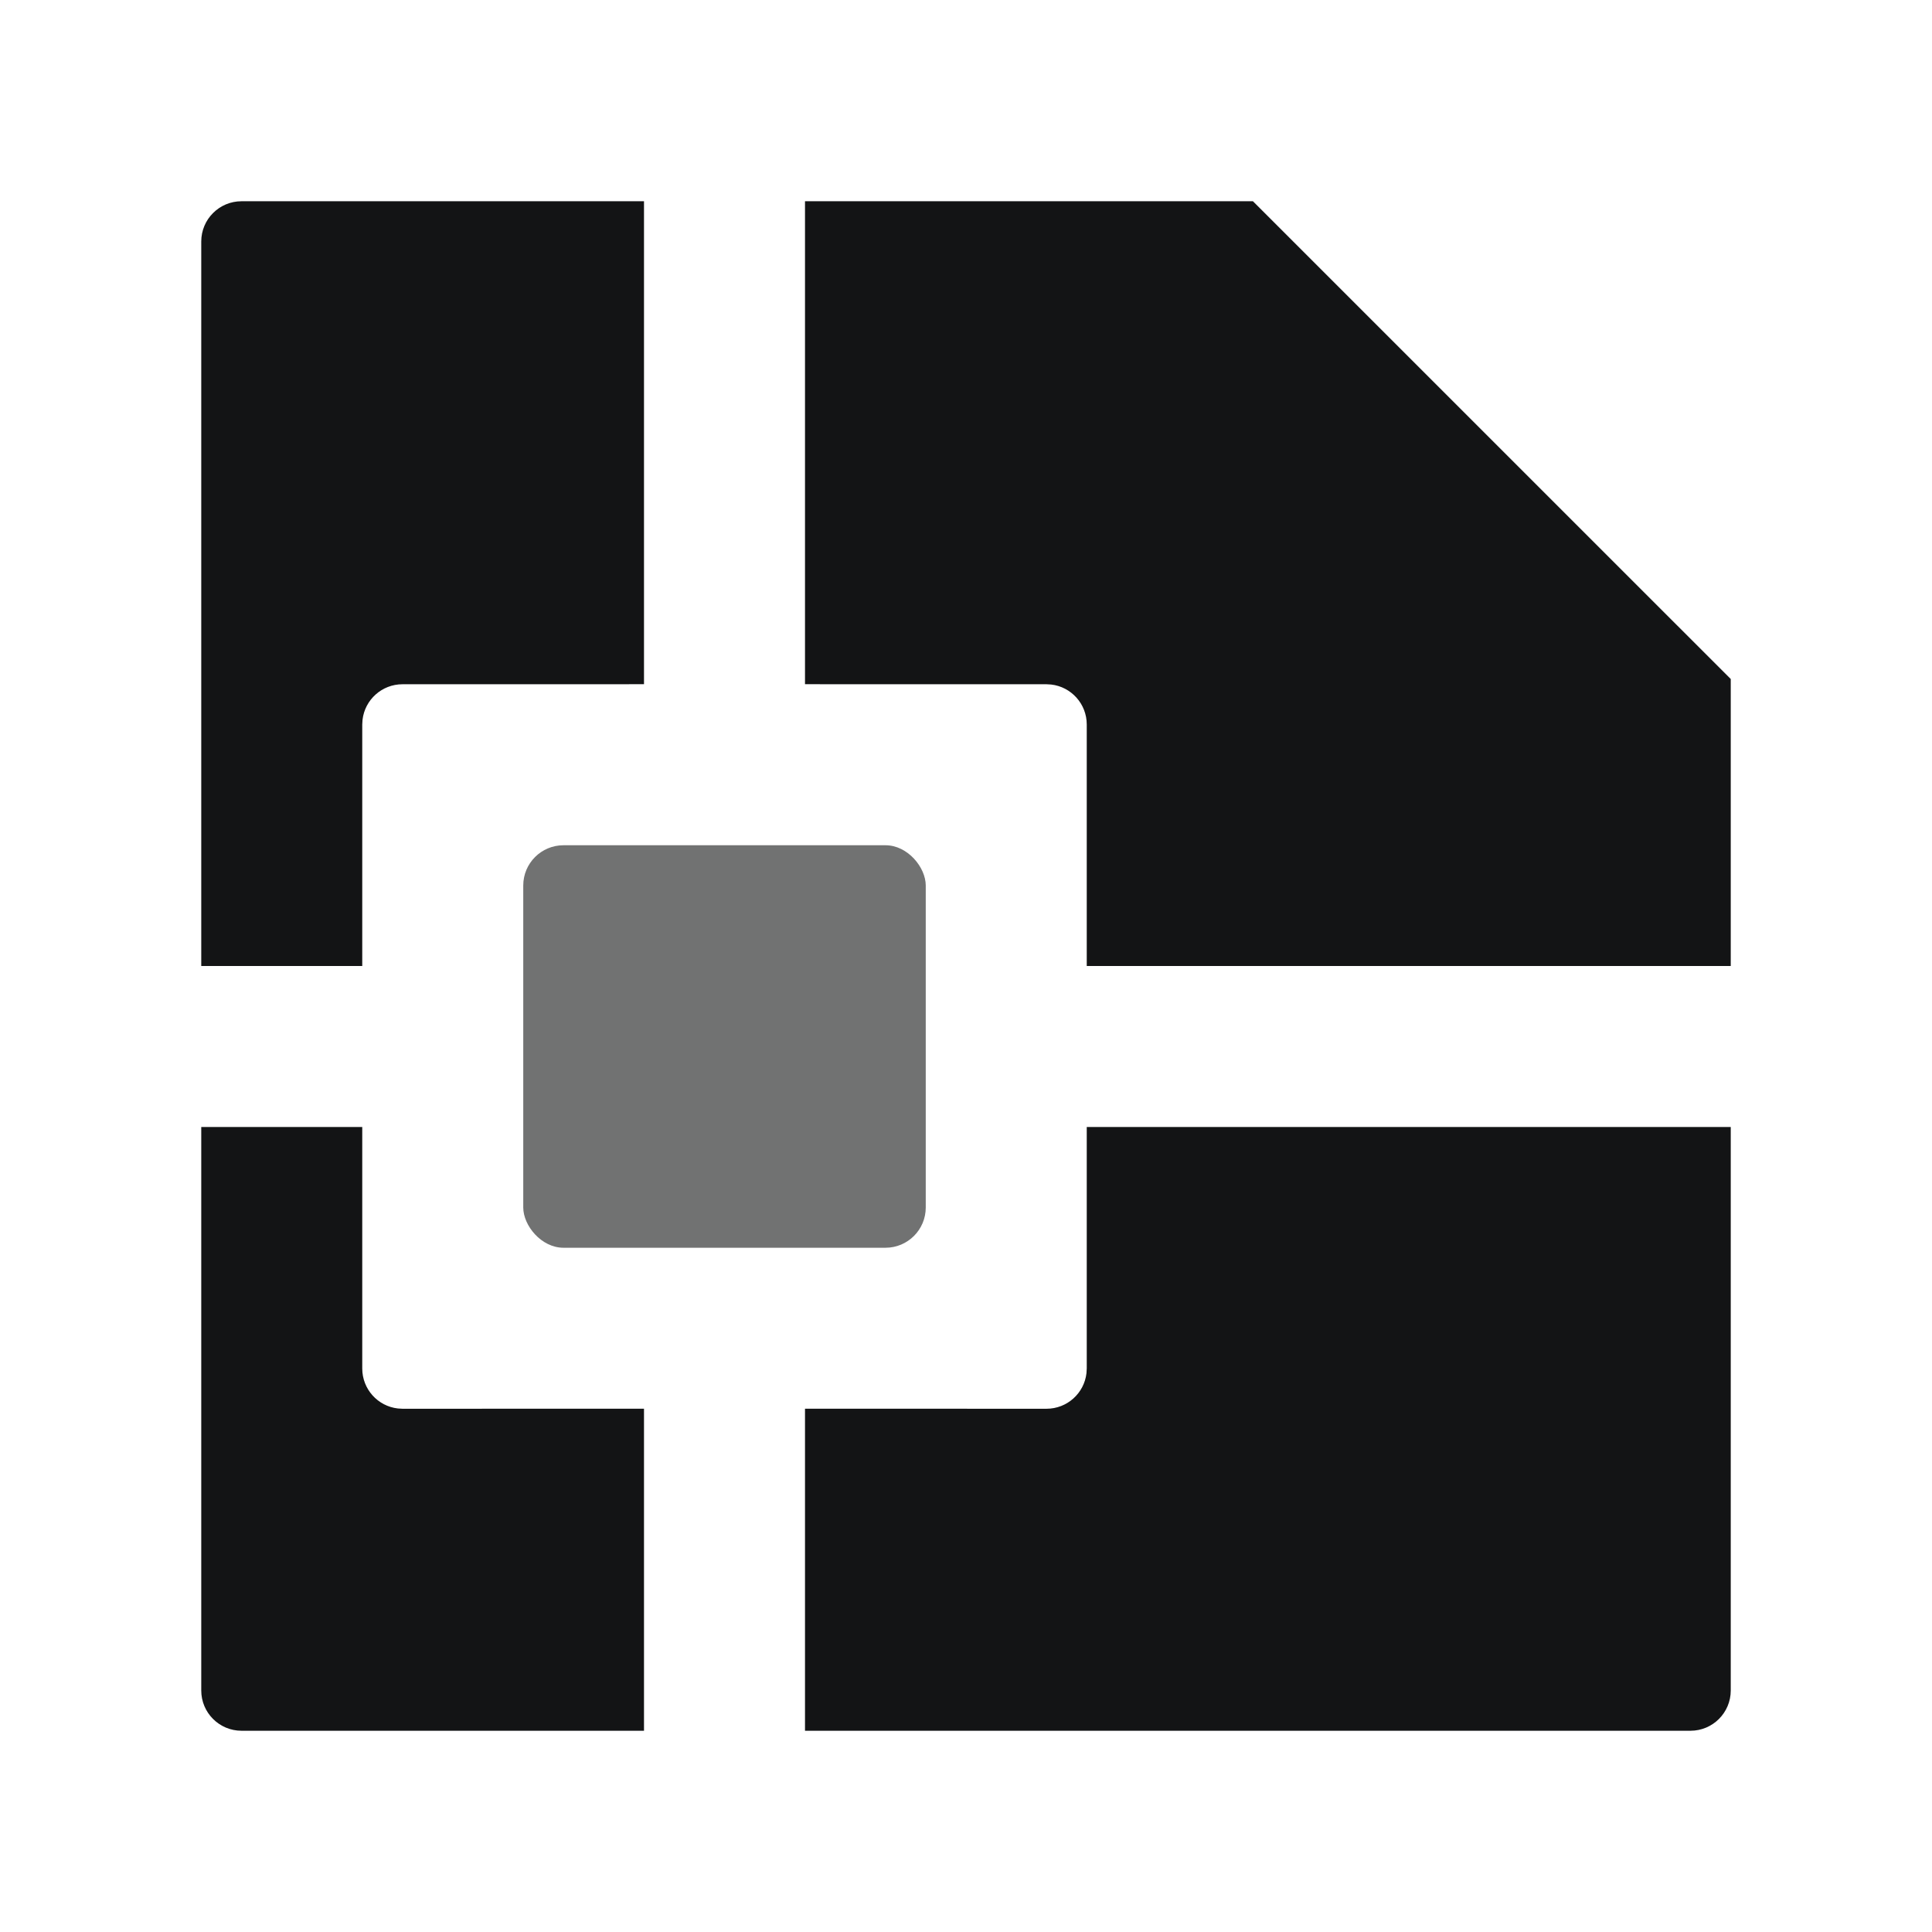 <?xml version="1.0" encoding="UTF-8"?>
<svg width="48px" height="48px" viewBox="0 0 48 48" version="1.1" xmlns="http://www.w3.org/2000/svg" xmlns:xlink="http://www.w3.org/1999/xlink">
    <title>制版任务</title>
    <g id="制版任务" stroke="none" stroke-width="1" fill="none" fill-rule="evenodd">
        <path d="M20,34.999 L26,35 C26.513,35 26.936,34.614 26.993,34.117 L27,34 L27,28 L43,28 L43,42 C43,42.552 42.552,43 42,43 L20,43 L20,34.999 Z M16,43 L6,43 C5.448,43 5,42.552 5,42 L5,28 L9,28 L9,34 C9,34.513 9.386,34.936 9.883,34.993 L10,35 L16,34.999 L16,43 Z M31.129,5 L43,16.87 L43,24 L27,24 L27,18 C27,17.487 26.614,17.064 26.117,17.007 L26,17 L20,16.999 L20,5 L31.129,5 Z M16,16.999 L10,17 C9.487,17 9.064,17.386 9.007,17.883 L9,18 L9,24 L5,24 L5,6 C5,5.448 5.448,5 6,5 L16,5 L16,16.999 Z" id="形状" fill="#131415"></path>
        <rect id="矩形备份-5" fill="#131415" opacity="0.6" x="13" y="21" width="10" height="10" rx="1"></rect>
    </g>
</svg>